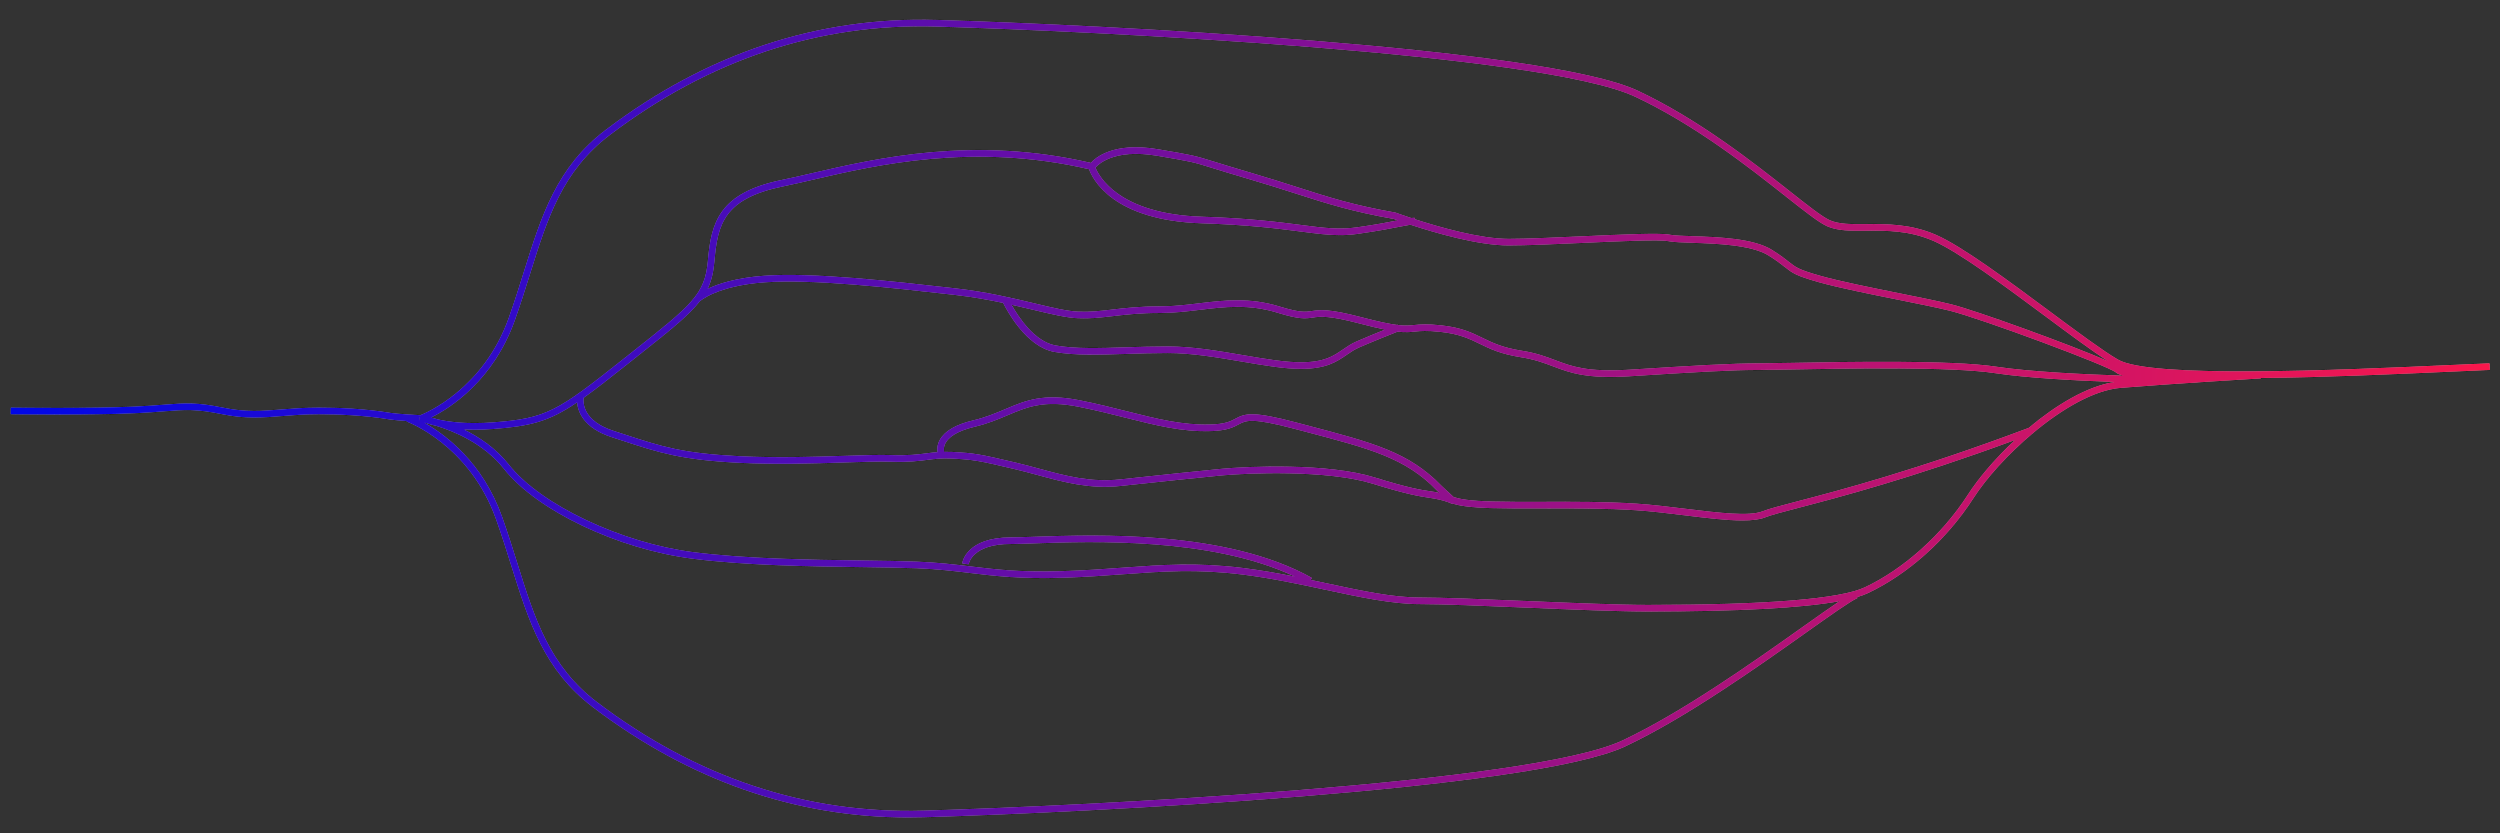 <?xml version="1.0" encoding="utf-8"?>
<!DOCTYPE svg PUBLIC "-//W3C//DTD SVG 1.1//EN" "http://www.w3.org/Graphics/SVG/1.1/DTD/svg11.dtd">
<svg version="1.1" id="Layer_1" xmlns="http://www.w3.org/2000/svg" xmlns:xlink="http://www.w3.org/1999/xlink" x="0px" y="0px"
	 width="759px" height="253px" viewBox="0 0 759 253" enable-background="new 0 0 759 253" xml:space="preserve">
<rect x="0" y="0" width="759" height="253" fill="#333333" stroke="none"/>
<path id="SVGID_1_" stroke="black" stroke-width="0.1" fill="white" d="M755.916,112.323l-0.082-2.029c-3.762,0.154-8.084,0.349-12.797,0.561
			c-33.713,1.521-90.135,4.064-100.025-1.705c-4.613-2.691-12.459-8.518-20.766-14.688c-12.42-9.223-26.496-19.677-34.424-23.157
			c-7.723-3.391-15.227-3.324-21.261-3.275c-4.436,0.039-8.271,0.072-11.075-1.204c-2.285-1.039-6.645-4.48-12.164-8.837
			c-10.957-8.65-27.518-21.723-46.003-30.435C469.01,14.215,333.964,7.503,284.317,6.042
			c-36.069-1.053-69.839,10.163-100.414,33.358c-14.925,11.322-19.521,25.999-24.842,42.993c-1.425,4.553-2.899,9.26-4.646,14.162
			c-7.621,21.398-24.945,28.762-26.955,29.552l0.004-0.075c-0.069-0.003-6.913-0.366-8.757-0.673
			c-8.009-1.335-16.354-1.615-21.945-1.615c-4.415,0-8.1,0.297-11.351,0.56c-5.771,0.466-10.754,0.869-17.589-0.539
			c-8.15-1.677-11.501-1.418-18.178-0.903c-2.397,0.185-5.115,0.395-8.657,0.563c-13.266,0.631-37.487,0.322-37.73,0.319
			l-0.026,2.03c0.244,0.003,24.525,0.314,37.853-0.321c3.572-0.17,6.305-0.381,8.717-0.567c6.488-0.5,9.744-0.752,17.613,0.868
			c7.118,1.464,12.235,1.052,18.162,0.574c3.37-0.272,6.854-0.554,11.188-0.554c5.514,0,13.739,0.276,21.611,1.588
			c0.973,0.162,3.13,0.332,5.088,0.464l-0.054,0.153c0.19,0.067,19.099,7.011,27.154,29.629c1.746,4.901,3.22,9.608,4.646,14.161
			c5.321,16.994,9.917,31.672,24.842,42.994c29.256,22.194,61.445,33.426,95.754,33.426c1.547,0,3.104-0.022,4.66-0.068
			c49.647-1.461,184.693-8.172,213.002-21.514c18.41-8.676,40.344-24.238,54.857-34.536c7.441-5.28,13.32-9.452,15.643-10.507
			l-0.125-0.275c1.242-0.366,2.313-0.754,3.188-1.166c12.361-5.817,24.072-16.341,32.129-28.873
			c3.894-6.057,10.473-13.374,17.916-19.629c0.068-0.025,0.134-0.05,0.201-0.075l-0.027-0.072
			c8.672-7.254,18.495-13.045,26.615-13.708c15.502-1.266,42.305-2.865,42.574-2.881l-0.008-0.124
			c18.641-0.161,39.711-1.111,56.698-1.876C747.839,112.671,752.158,112.477,755.916,112.323z M441.354,150.902l-3.738-3.47
			c-9.863-10.171-20.714-13.028-40.411-18.217l-3.613-0.953c-13.24-3.504-15.562-2.771-18.525-1.169
			c-1.44,0.778-3.073,1.66-7.702,1.776c-8.483,0.211-16.184-1.736-25.107-3.99c-4.48-1.132-9.112-2.303-14.382-3.356
			c-11.146-2.229-16.517,0.05-22.738,2.69c-2.886,1.225-5.871,2.491-9.722,3.403c-5.269,1.248-8.678,3.256-10.135,5.969
			c-0.823,1.533-0.789,2.896-0.667,3.67c-1.173,0.088-2.251,0.224-3.355,0.365c-2.582,0.332-5.506,0.709-10.557,0.538
			c-3.762-0.126-8.779,0.041-14.588,0.233c-9.05,0.301-20.313,0.674-31.833,0.088c-17.087-0.869-23.261-2.884-34.47-6.541
			c-1.079-0.352-2.201-0.717-3.382-1.098c-9.496-3.063-9.409-8.614-9.216-10.042c3.651-2.604,7.905-5.951,13.379-10.295l3.162-2.506
			c9.632-7.628,15.384-12.188,18.772-16.583l0.02,0.021c0.05-0.046,5.178-4.625,19.446-5.695c14.61-1.101,39.51,1.729,55.986,3.599
			l2.113,0.24c5.236,0.593,10.065,1.473,14.45,2.403c1.16,2.34,7.032,13.354,15.591,14.882c6.151,1.099,13.379,0.868,21.747,0.6
			c4.046-0.129,8.23-0.264,12.7-0.264c7.254,0,15.055,1.334,22.598,2.625c6.549,1.121,12.735,2.179,17.756,2.179
			c7.756,0,10.891-2.158,13.922-4.246c1.209-0.833,2.352-1.62,3.779-2.244c4.094-1.791,9.688-4.018,11.696-4.812
			c2.374,0.271,3.714,0.136,5.206-0.016c1.703-0.172,3.632-0.369,7.879,0.102c5.704,0.634,8.656,2.073,11.782,3.596
			c3.146,1.533,6.397,3.119,12.513,4.084c4.207,0.664,7.035,1.733,9.771,2.767c5.24,1.98,10.188,3.851,23.438,3.009
			c19.867-1.261,30.652-1.92,39.649-1.92c1.753,0,4.927-0.059,8.944-0.134c17.122-0.319,48.989-0.914,62.318,1.136
			c9.306,1.432,24.465,2.228,36.001,2.651c-8.31,1.335-17.673,6.993-25.919,13.912c-34.198,12.875-57.615,19.001-70.229,22.3
			c-5.209,1.362-8.65,2.263-10.532,3.015c-4.055,1.622-13.455,0.469-23.407-0.752c-4.979-0.61-10.127-1.242-14.9-1.561
			c-9.079-0.605-19.421-0.579-28.547-0.552c-5.475,0.015-10.648,0.029-15.048-0.091
			C446.047,152.054,443.363,151.519,441.354,150.902z M286.658,137.159c-0.075-0.286-0.28-1.364,0.443-2.671
			c0.82-1.479,3.01-3.529,8.783-4.897c4.018-0.951,7.083-2.251,10.047-3.509c5.912-2.507,11.017-4.672,21.546-2.568
			c5.22,1.044,9.827,2.208,14.283,3.334c9.069,2.292,16.899,4.275,25.655,4.052c5.115-0.128,7.056-1.177,8.616-2.02
			c2.283-1.233,3.932-2.125,17.041,1.345l3.615,0.955c19.346,5.095,30.002,7.901,39.509,17.704l0.788,0.731
			c-0.982-0.211-1.841-0.343-2.805-0.488c-2.734-0.41-6.479-0.974-16.846-4.199c-14.201-4.418-38.395-3.377-46.518-2.604
			c-6.015,0.573-17.226,1.741-30.758,3.205c-8.965,0.968-16.468-1.066-24.415-3.222c-2.348-0.636-4.775-1.295-7.271-1.882
			c-10.889-2.563-12.544-2.902-19.399-3.229C288.137,137.158,287.374,137.148,286.658,137.159z M351.207,47.295
			c10.742,1.829,10.742,1.829,16.813,3.714c2.401,0.746,5.69,1.768,10.935,3.305c5.651,1.657,10.334,3.158,14.465,4.482
			c9.521,3.052,17.047,5.464,29.749,7.698c0.181,0.067,0.575,0.211,1.133,0.41c-2.606,0.515-6.446,1.26-12.219,2.084
			c-5.554,0.793-10.065,0.207-16.896-0.684c-6.657-0.867-15.773-2.054-30.326-2.528c-25.158-0.82-31.2-12.29-32.247-14.885
			C333.148,50.238,337.894,45.029,351.207,47.295z M330.621,51.389c0.983,2.774,6.974,15.53,34.174,16.417
			c14.455,0.471,23.515,1.651,30.131,2.513c4.658,0.607,8.264,1.077,11.875,1.077c1.811,0,3.623-0.118,5.569-0.396
			c6.087-0.87,10.058-1.654,12.686-2.173c1.341-0.265,2.354-0.464,3.154-0.582c7.208,2.381,20.462,6.288,29.815,6.288
			c5.485,0,14.105-0.393,22.441-0.773c11.482-0.523,23.355-1.067,26.04-0.528c1.5,0.3,4.067,0.388,7.319,0.498
			c7.129,0.243,17.901,0.61,23.088,3.851c2.502,1.564,3.85,2.634,4.934,3.494c2.292,1.818,3.338,2.648,10.382,4.63
			c5.96,1.676,15.494,3.594,23.906,5.286c6.208,1.249,12.073,2.428,15.835,3.369c9.488,2.373,48.118,16.724,50.408,18.728
			c0.446,0.391,1.232,0.705,2.24,0.956c-11.715-0.392-28.508-1.189-38.479-2.724c-13.502-2.077-45.484-1.481-62.665-1.159
			c-4.007,0.075-7.172,0.134-8.906,0.134c-9.059,0-19.869,0.66-39.778,1.924c-12.813,0.815-17.563-0.981-22.592-2.882
			c-2.831-1.07-5.759-2.176-10.172-2.873c-5.815-0.918-8.929-2.436-11.939-3.903c-3.288-1.603-6.395-3.117-12.447-3.79
			c-4.462-0.495-6.505-0.287-8.309-0.104c-1.396,0.141-2.648,0.268-4.926-0.002l-0.059-0.151c-0.008,0.003-0.113,0.044-0.273,0.107
			c-2.293-0.296-5.583-0.974-10.947-2.386c-9.783-2.575-12.483-2.17-14.865-1.816c-1.924,0.288-3.584,0.535-9.755-1.375
			c-9.148-2.832-16.955-1.886-24.505-0.972c-3.759,0.455-7.646,0.926-11.666,0.926c-6.381,0-10.815,0.52-14.727,0.979
			c-3.542,0.416-6.599,0.776-10.211,0.624c-3.415-0.142-7.789-1.191-13.326-2.519c-6.449-1.546-14.475-3.471-23.752-4.521
			l-2.112-0.24c-16.552-1.878-41.561-4.718-56.367-3.607c-8.421,0.632-13.812,2.436-16.973,3.943c1.16-2.427,1.77-5.04,2.048-8.289
			c0.976-11.39,2.963-19.129,20.969-22.792c2.702-0.55,5.753-1.259,8.983-2.01C266.326,50.043,295.587,43.252,330.621,51.389z
			 M420.451,100.063c-2.559,1.03-5.916,2.402-8.631,3.59c-1.605,0.703-2.883,1.582-4.117,2.432c-2.903,2-5.646,3.888-12.77,3.888
			c-4.85,0-10.953-1.044-17.414-2.15c-7.626-1.305-15.513-2.654-22.94-2.654c-4.502,0-8.703,0.134-12.765,0.264
			c-8.254,0.263-15.383,0.492-21.326-0.569c-6.379-1.14-11.335-8.746-13.34-12.315c2.289,0.514,4.454,1.029,6.45,1.507
			c5.645,1.354,10.103,2.422,13.715,2.573c3.774,0.159,6.906-0.211,10.532-0.636c3.857-0.453,8.228-0.965,14.491-0.965
			c4.142,0,8.091-0.478,11.91-0.94c7.677-0.93,14.928-1.807,23.66,0.895c6.613,2.048,8.486,1.768,10.654,1.443
			c2.19-0.325,4.67-0.697,14.049,1.771C415.898,99.064,418.424,99.656,420.451,100.063z M156.329,97.237
			c1.759-4.939,3.239-9.666,4.67-14.236c5.217-16.662,9.723-31.052,24.131-41.982c30.196-22.909,63.537-34.002,99.127-32.946
			c49.529,1.457,184.201,8.127,212.196,21.32c18.275,8.612,34.726,21.598,45.61,30.191c5.848,4.616,10.072,7.951,12.582,9.092
			c3.213,1.46,7.258,1.425,11.933,1.386c6.144-0.055,13.102-0.113,20.427,3.104c7.717,3.388,21.695,13.769,34.029,22.928
			c7.183,5.334,14.017,10.409,18.787,13.475c-10.766-4.751-39.877-15.309-47.359-17.179c-3.808-0.952-9.694-2.136-15.927-3.39
			c-8.377-1.685-17.872-3.595-23.757-5.25c-6.65-1.871-7.535-2.572-9.67-4.266c-1.123-0.891-2.52-2-5.119-3.625
			c-5.648-3.53-16.311-3.894-24.095-4.159c-3.034-0.104-5.653-0.192-6.99-0.46c-2.927-0.586-14.393-0.063-26.53,0.491
			c-8.314,0.379-16.91,0.771-22.35,0.771c-8.689,0-21.26-3.625-28.504-5.978v-0.428c-0.332,0-0.691,0.026-1.087,0.072
			c-2.804-0.928-4.583-1.587-4.644-1.609l-0.18-0.049c-12.621-2.214-20.102-4.612-29.571-7.648
			c-4.144-1.328-8.839-2.833-14.514-4.497c-5.229-1.533-8.509-2.552-10.904-3.295c-6.142-1.908-6.302-1.943-17.075-3.777
			c-13.641-2.32-19.105,2.699-20.363,4.142c-35.536-8.281-65.114-1.417-84.777,3.154c-3.216,0.748-6.254,1.454-8.928,1.998
			c-19.307,3.927-21.599,13.067-22.588,24.608c-0.871,10.162-5.004,13.435-22.398,27.21l-3.164,2.507
			c-20.181,16.017-23.39,18.109-39.797,19.319c-7.566,0.558-12.953-0.11-16.371-0.863c-0.798-0.243-1.53-0.445-2.186-0.613
			C136.881,123.791,149.834,115.474,156.329,97.237z M127.524,126.927l-0.097,0.637c-0.014-0.007-0.027-0.014-0.042-0.021
			l0.046-0.876L127.524,126.927z M547.148,190.416c-14.455,10.256-36.301,25.756-54.547,34.355
			c-27.996,13.192-162.668,19.863-212.197,21.32c-35.579,1.035-68.93-10.038-99.127-32.947
			c-14.408-10.93-18.914-25.319-24.131-41.981c-1.432-4.571-2.911-9.298-4.67-14.236c-5.902-16.571-17.134-24.948-23.567-28.565
			c0.224,0.05,0.47,0.108,0.736,0.172c0.73,0.244,1.673,0.515,2.833,0.78c5.58,1.708,14.504,5.46,20.496,13.05
			c10.007,12.676,34.666,24.403,57.357,27.279c16.268,2.063,35.688,2.328,51.293,2.542c6.179,0.085,12.015,0.165,16.691,0.349
			c6.372,0.25,11.351,0.852,16.166,1.436c7.466,0.903,15.189,1.839,28.101,1.446c6.806-0.206,12.715-0.639,18.43-1.058
			c11.998-0.879,22.361-1.637,36.18,0.09c8.825,1.104,17.192,2.9,25.284,4.639c10.379,2.23,20.182,4.336,28.646,4.336
			c7.051,0,19.164,0.512,31.99,1.053c13.85,0.585,28.172,1.189,37.188,1.189c27.342,0,46.804-1.048,58.125-3.123
			C555.533,184.467,551.715,187.176,547.148,190.416z M597.449,150.152c-7.74,12.04-19.436,22.557-31.284,28.134
			c-7.541,3.548-29.701,5.348-65.864,5.348c-8.973,0-23.273-0.604-37.103-1.188c-12.847-0.542-24.982-1.054-32.075-1.054
			c-8.25,0-17.949-2.085-28.22-4.291c-1.632-0.352-3.279-0.703-4.937-1.053l0.344-0.613c-25.956-14.513-65.407-13.142-84.366-12.484
			c-2.988,0.104-5.349,0.187-7.085,0.187c-13.541,0-14.733,7.599-14.777,7.923l2.01,0.285c0.04-0.253,1.106-6.178,12.767-6.178
			c1.771,0,4.147-0.082,7.155-0.188c17.76-0.617,53.667-1.855,79.048,10.059c-5.057-1.01-10.245-1.936-15.618-2.607
			c-14.021-1.752-24.476-0.986-36.581-0.1c-5.693,0.418-11.581,0.849-18.343,1.054c-12.758,0.388-20.063-0.497-27.795-1.433
			c-4.855-0.588-9.877-1.196-16.331-1.449c-4.702-0.186-10.551-0.266-16.743-0.35c-15.554-0.213-34.912-0.479-51.066-2.525
			c-21.857-2.771-46.464-14.422-56.019-26.523c-3.96-5.018-9.032-8.427-13.704-10.714c0.995,0.048,2.033,0.081,3.147,0.081
			c1.741,0,3.631-0.066,5.672-0.217c11.563-0.853,17.067-2.345,25.513-8.055c0.237,2.867,1.988,7.791,10.611,10.571
			c1.178,0.381,2.298,0.746,3.375,1.098c11,3.588,17.64,5.754,34.997,6.637c11.603,0.589,22.915,0.215,32.003-0.086
			c5.773-0.191,10.757-0.355,14.454-0.233c5.209,0.175,8.225-0.212,10.882-0.554c2.314-0.296,4.313-0.552,7.359-0.408
			c6.676,0.318,8.303,0.653,19.031,3.178c2.462,0.58,4.873,1.232,7.205,1.865c8.136,2.206,15.819,4.291,25.164,3.279
			c13.524-1.462,24.726-2.629,30.732-3.201c7.472-0.711,31.909-1.775,45.722,2.521c10.516,3.271,14.349,3.848,17.148,4.269
			c1.068,0.161,1.992,0.3,3.102,0.556c1.025,0.236,1.775,0.49,2.57,0.758c0.248,0.084,0.498,0.168,0.757,0.252l0.372,0.346
			l0.165-0.178c2.09,0.633,5.015,1.211,12.351,1.41c4.429,0.119,9.616,0.106,15.108,0.09c9.092-0.025,19.397-0.053,28.406,0.549
			c4.717,0.314,9.837,0.941,14.788,1.549c6.445,0.791,12.665,1.554,17.519,1.554c2.841,0,5.215-0.262,6.89-0.932
			c1.764-0.706,5.156-1.593,10.292-2.937c12.034-3.146,33.871-8.859,65.491-20.523C605.742,139.178,600.67,145.143,597.449,150.152z">
</path>
<clipPath id="SVGID_2_">
	<use xlink:href="#SVGID_1_"  overflow="visible"/>
</clipPath>
<linearGradient id="SVGID_3_" gradientUnits="userSpaceOnUse" x1="1.377" y1="129.274" x2="773.957" y2="129.274">
	<stop  offset="0" style="stop-color:#0007E7"/>
	<stop  offset="1" style="stop-color:#FF1748"/>
</linearGradient>
<rect x="1.377" y="-5.655" clip-path="url(#SVGID_2_)" fill="url(#SVGID_3_)" width="772.58" height="269.858">
	<animate attributeName="x" values="-770;1.377;-770" dur="10s" repeatCount="indefinite" keyPoints="0;1;0" keyTimes="0;0.9;1" keySpline="1;0;1" calcMode="spline" />
</rect>
</svg>
